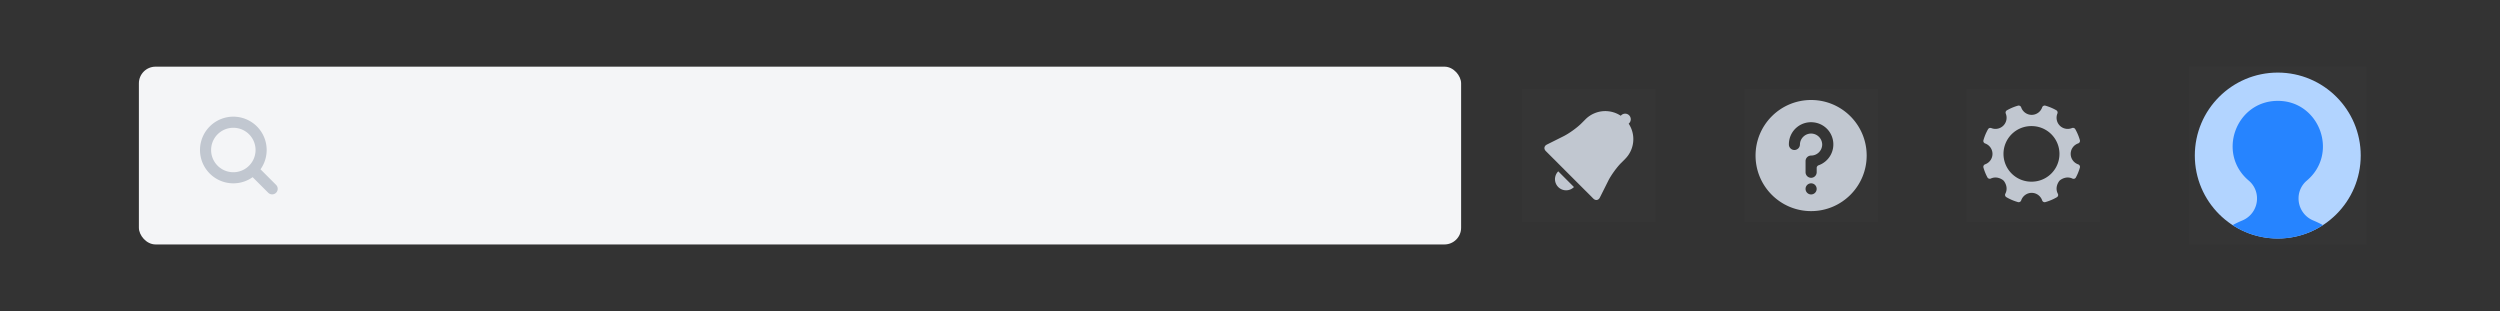 <svg xmlns="http://www.w3.org/2000/svg" width="450" height="56" fill="none">
  <rect width="100%" height="100%" fill="#333333" stroke="none"/>
  <g clip-path="url(#a)">
    <rect width="238" height="32" x="25" y="12" fill="#F4F5F7" rx="3"/>
    <path fill="#C1C7D0" fill-rule="evenodd" d="M46 27a4 4 0 1 1-8 0 4 4 0 0 1 8 0Zm-.523 4.89a6 6 0 1 1 1.414-1.414l2.816 2.817a1 1 0 0 1-1.414 1.414l-2.816-2.816Z" clip-rule="evenodd"/>
    <path fill="#fff" fill-opacity=".01" d="M274 16h24v24h-24z"/>
    <path fill="#C1C7D0" fill-rule="evenodd" d="M280.485 33.669a2 2 0 0 0 2.829 0l-2.829-2.83a2.004 2.004 0 0 0-.434 2.18c.101.244.248.464.434.65Zm4.897-12.191-.725.725c-.782.782-2.21 1.813-3.206 2.311l-3.017 1.509c-.495.248-.584.774-.187 1.171l8.556 8.556c.398.396.922.313 1.171-.188l1.51-3.016c.494-.988 1.526-2.42 2.311-3.206l.725-.726a5.046 5.046 0 0 0 .64-6.356 1.01 1.01 0 1 0-1.354-1.494c-.023.025-.046.049-.066.075a5.044 5.044 0 0 0-4.72-.457 5.03 5.03 0 0 0-1.638 1.095v.001Z" clip-rule="evenodd"/>
    <path fill="#fff" fill-opacity=".01" d="M314 16h24v24h-24z"/>
    <path fill="#C1C7D0" fill-rule="evenodd" d="M336 28c0 5.523-4.477 10-10 10s-10-4.477-10-10 4.477-10 10-10 10 4.477 10 10Zm-7.172-4.84a3.97 3.97 0 0 1 1.062 1.89 3.988 3.988 0 0 1-2.536 4.698.507.507 0 0 0-.35.472v.782a1.005 1.005 0 0 1-1.002 1.002A1.003 1.003 0 0 1 325 31.002v-2.014a.998.998 0 0 1 1-.987h-.007a2.004 2.004 0 0 0 2.003-2 2.003 2.003 0 0 0-3.405-1.386 2 2 0 0 0-.602 1.388c-.002.551-.45.998-1.002.998a.993.993 0 0 1-.982-.904L322 25.95c.017-2.504 2.321-4.436 4.933-3.842a3.973 3.973 0 0 1 1.895 1.052ZM327 34a1 1 0 1 1-2 0 1 1 0 0 1 2 0Z" clip-rule="evenodd"/>
    <path fill="#fff" fill-opacity=".01" d="M354 16h24v24h-24z"/>
    <path fill="#C1C7D0" fill-rule="evenodd" d="M365.701 32.7a5.002 5.002 0 1 1 0-10.003 5.001 5.001 0 1 1 0 10.004V32.7Zm8.368-3.116a1.998 1.998 0 0 1-1.346-1.885c0-.876.563-1.613 1.345-1.885a.482.482 0 0 0 .315-.574 8.95 8.95 0 0 0-.836-1.993.476.476 0 0 0-.598-.195 2.04 2.04 0 0 1-1.29.08 1.989 1.989 0 0 1-1.404-1.395c-.117-.43-.09-.884.076-1.297a.478.478 0 0 0-.196-.597 8.978 8.978 0 0 0-1.975-.826.48.48 0 0 0-.574.314 1.994 1.994 0 0 1-3.769.001.48.48 0 0 0-.575-.315c-.708.2-1.379.485-2.004.842a.47.47 0 0 0-.198.582 2.005 2.005 0 0 1-2.595 2.619.478.478 0 0 0-.595.196 8.953 8.953 0 0 0-.833 1.994.478.478 0 0 0 .308.572 1.997 1.997 0 0 1 1.323 1.877c0 .867-.552 1.599-1.324 1.877a.48.48 0 0 0-.308.57 8.96 8.96 0 0 0 .723 1.79.478.478 0 0 0 .624.194c.595-.273 1.343-.264 2.104.238.117.077.225.185.302.3.527.8.512 1.58.198 2.188a.472.472 0 0 0 .168.628c.662.388 1.371.69 2.11.897a.474.474 0 0 0 .57-.313 1.996 1.996 0 0 1 1.886-1.353c.878 0 1.618.567 1.887 1.353a.473.473 0 0 0 .57.313 8.975 8.975 0 0 0 2.084-.883.471.471 0 0 0 .167-.631c-.318-.608-.337-1.393.191-2.195.077-.116.185-.225.302-.302.772-.511 1.527-.513 2.125-.23a.477.477 0 0 0 .628-.19c.307-.57.551-1.17.728-1.793a.48.48 0 0 0-.314-.573Z" clip-rule="evenodd"/>
    <path fill="#fff" fill-opacity=".01" d="M394 12h32v32h-32z"/>
    <g clip-path="url(#b)">
      <path fill="#B2D4FF" d="M424.93 27.996c0-8.246-6.685-14.931-14.931-14.931-8.247 0-14.932 6.685-14.932 14.931 0 8.247 6.685 14.932 14.932 14.932 8.246 0 14.931-6.685 14.931-14.932Z"/>
      <path fill="#2684FF" d="M416.394 39.69a4.277 4.277 0 0 1-2.655-3.95 4.172 4.172 0 0 1 1.471-3.218c5.888-4.944 2.235-14.518-5.364-14.364-7.444.127-10.831 9.523-5.054 14.364a4.178 4.178 0 0 1 1.471 3.218 4.27 4.27 0 0 1-2.654 3.95c-.463.192-.917.406-1.366.632-.125.064-.242.139-.365.206a14.862 14.862 0 0 0 8.124 2.407c3 0 5.792-.888 8.129-2.41a16.828 16.828 0 0 0-1.735-.835h-.002Z"/>
    </g>
  </g>
  <defs>
    <clipPath id="a">
      <path fill="#fff" d="M24 11h402v34H24z"/>
    </clipPath>
    <clipPath id="b">
      <path fill="#fff" d="M395 13h30v30h-30z"/>
    </clipPath>
  </defs>
</svg>
